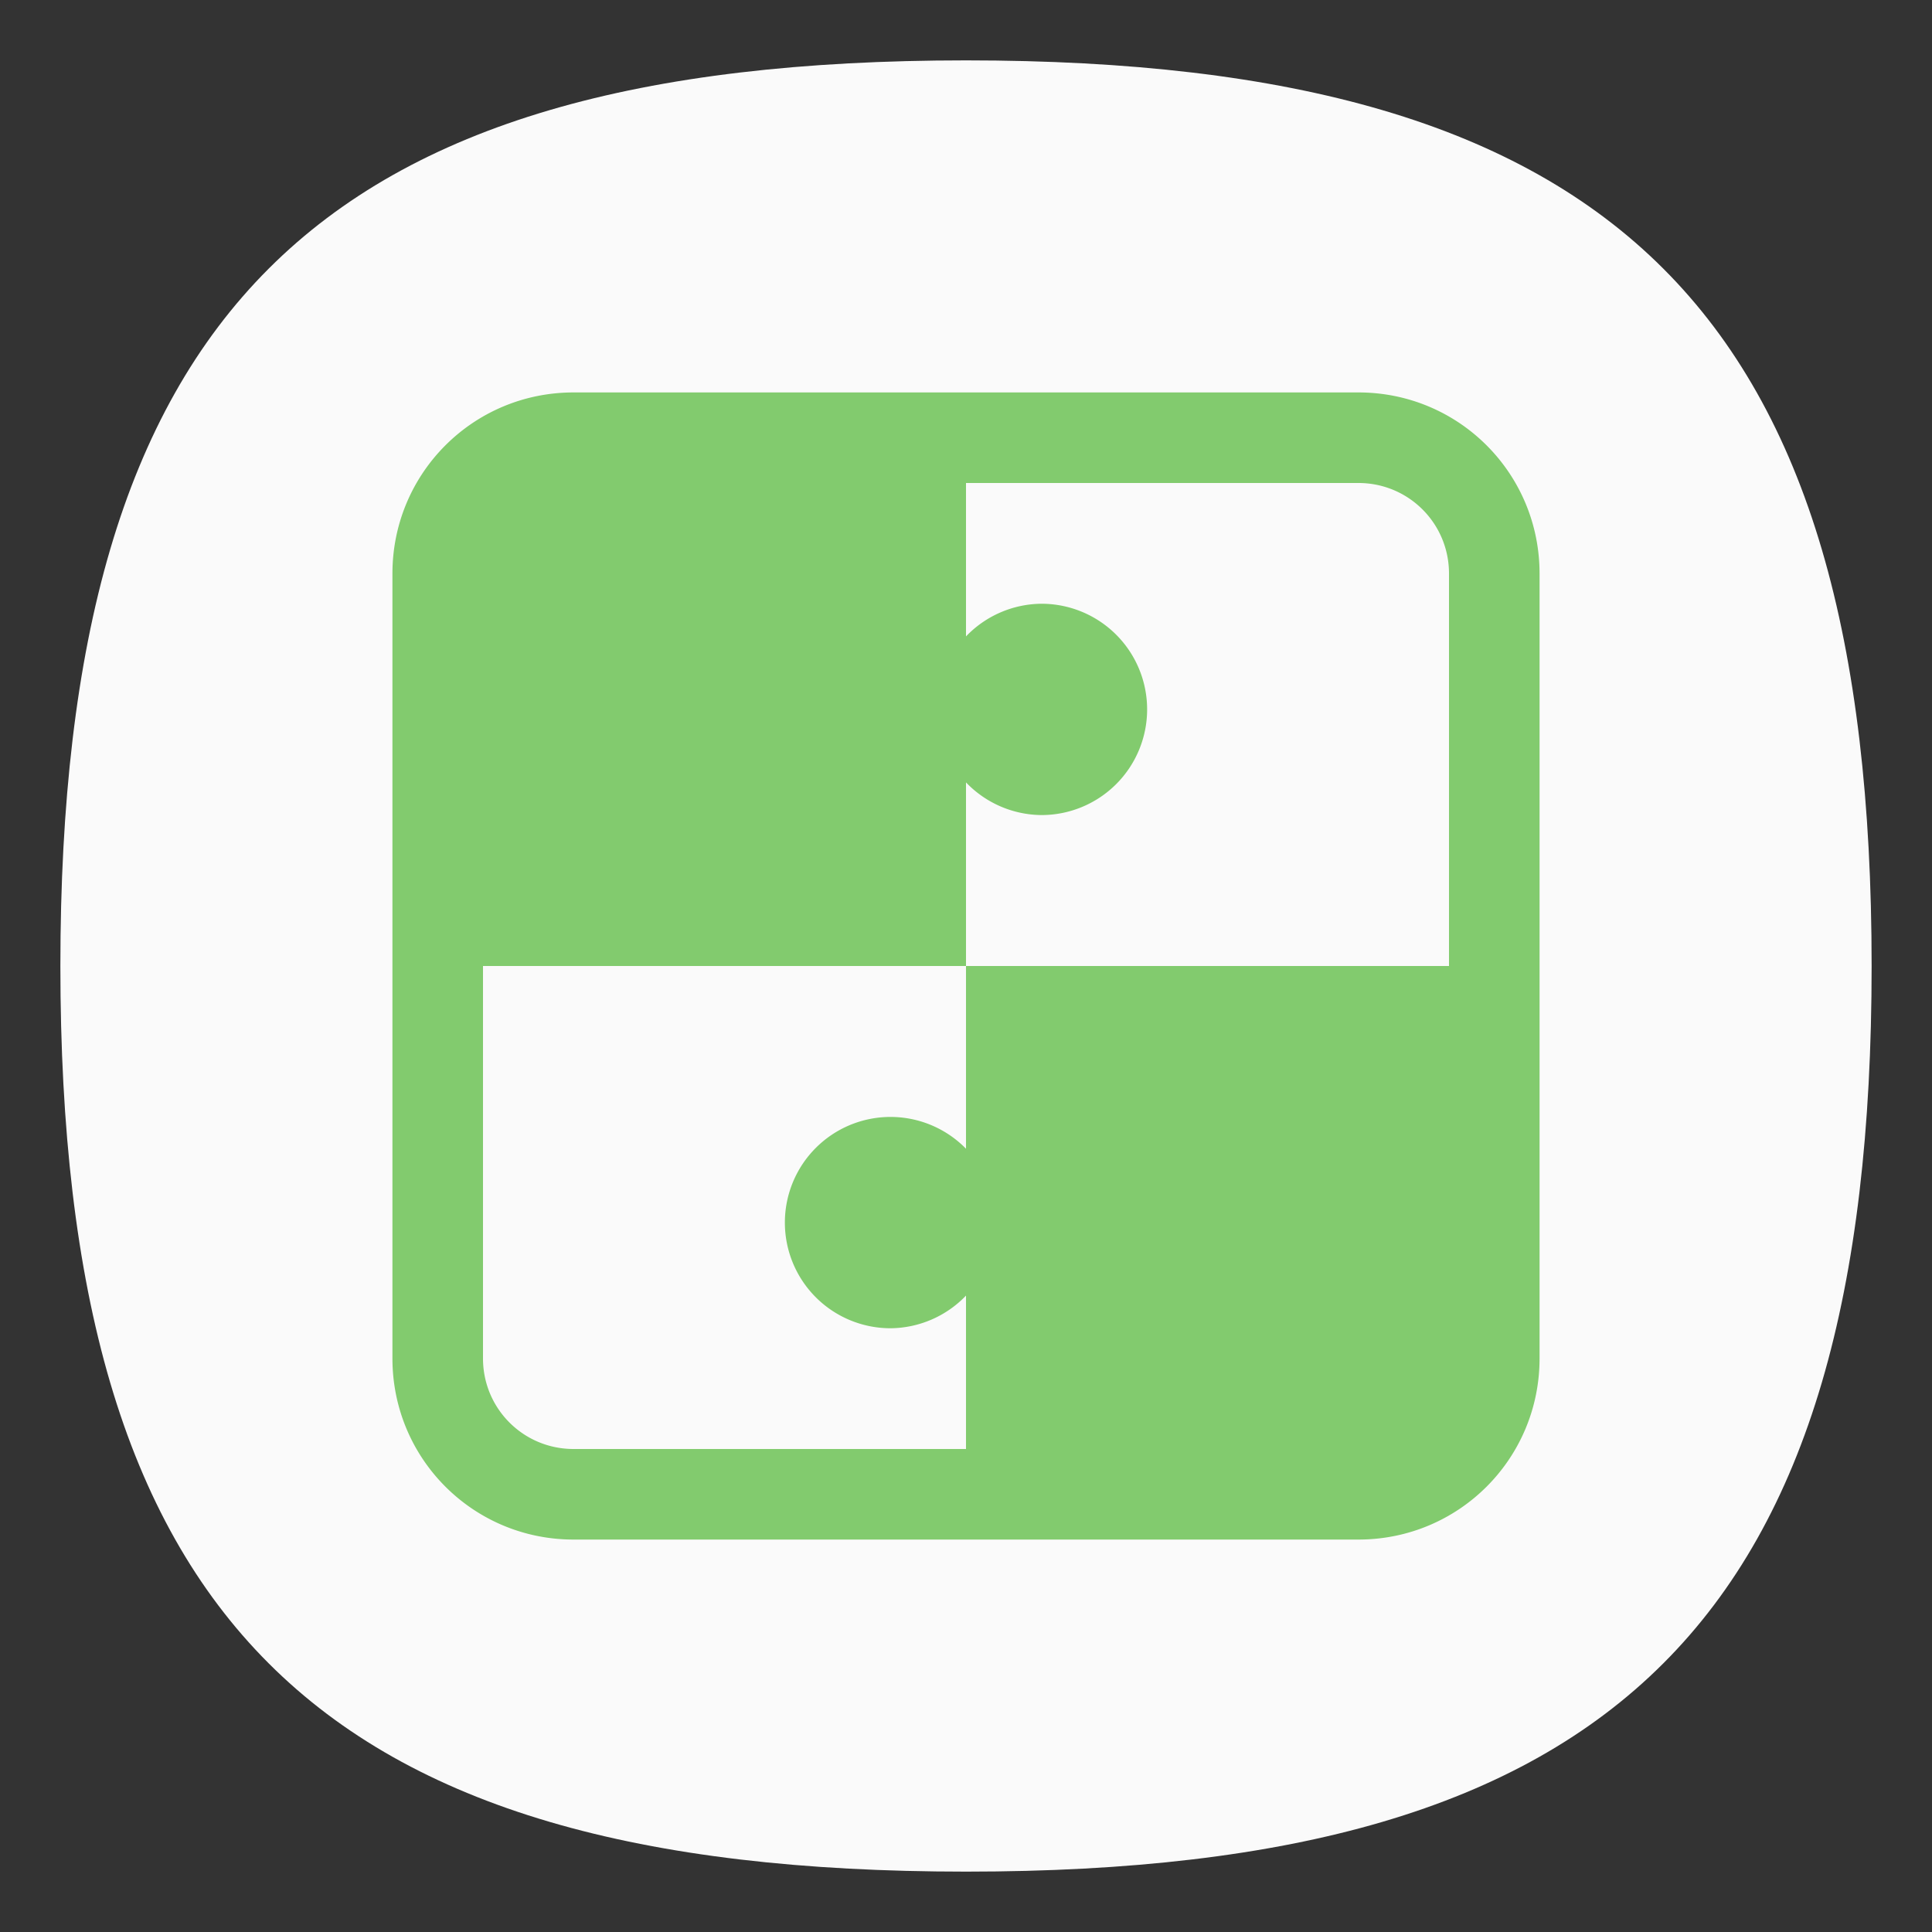 <?xml version="1.0" encoding="UTF-8" standalone="no"?>
<svg
   viewbox="0 0 200 200"
   version="1.1"
   id="svg4"
   sodipodi:docname="extension.svg"
   width="64"
   height="64"
   inkscape:version="1.1.1 (3bf5ae0d25, 2021-09-20, custom)"
   xmlns:inkscape="http://www.inkscape.org/namespaces/inkscape"
   xmlns:sodipodi="http://sodipodi.sourceforge.net/DTD/sodipodi-0.dtd"
   xmlns="http://www.w3.org/2000/svg"
   xmlns:svg="http://www.w3.org/2000/svg">
  <rect width="100%" height="100%" fill="#333333" stroke="none"/>
  <defs
     id="defs8" />
  <sodipodi:namedview
     id="namedview6"
     pagecolor="#ffffff"
     bordercolor="#666666"
     borderopacity="1.0"
     inkscape:pageshadow="2"
     inkscape:pageopacity="0.0"
     inkscape:pagecheckerboard="0"
     showgrid="false"
     inkscape:zoom="8"
     inkscape:cx="2.625"
     inkscape:cy="34.0625"
     inkscape:window-width="1920"
     inkscape:window-height="996"
     inkscape:window-x="0"
     inkscape:window-y="0"
     inkscape:window-maximized="1"
     inkscape:current-layer="svg4"
     showguides="false" />
  <path
     d="M 2,32 C 2,10.4 10.4,2 32,2 53.6,2 62,10.4 62,32 62,53.6 53.6,62 32,62 10.4,62 2,53.6 2,32"
     id="path2"
     style="stroke-width:0.3;fill:#fafafa;fill-opacity:1" />
  <path
     id="rect1014"
     style="fill:#82cb6e;stroke-width:2;stroke-linecap:round;stroke-linejoin:round;fill-opacity:1"
     d="M 19 13 C 15.676 13 13 15.676 13 19 L 13 45 C 13 48.324 15.676 51 19 51 L 45 51 C 48.324 51 51 48.324 51 45 L 51 19 C 51 15.676 48.324 13 45 13 L 19 13 z M 32 16 L 45 16 C 46.662 16 48 17.338 48 19 L 48 32 L 32 32 L 32 38.053 A 3.5 3.5 0 0 0 29.5 37 A 3.5 3.5 0 0 0 26 40.5 A 3.5 3.5 0 0 0 29.5 44 A 3.5 3.5 0 0 0 32 42.918 L 32 48 L 19 48 C 17.338 48 16 46.662 16 45 L 16 32 L 32 32 L 32 25.918 A 3.5 3.5 0 0 0 34.5 27 A 3.5 3.5 0 0 0 38 23.5 A 3.5 3.5 0 0 0 34.5 20 A 3.5 3.5 0 0 0 32 21.082 L 32 16 z " />
</svg>
